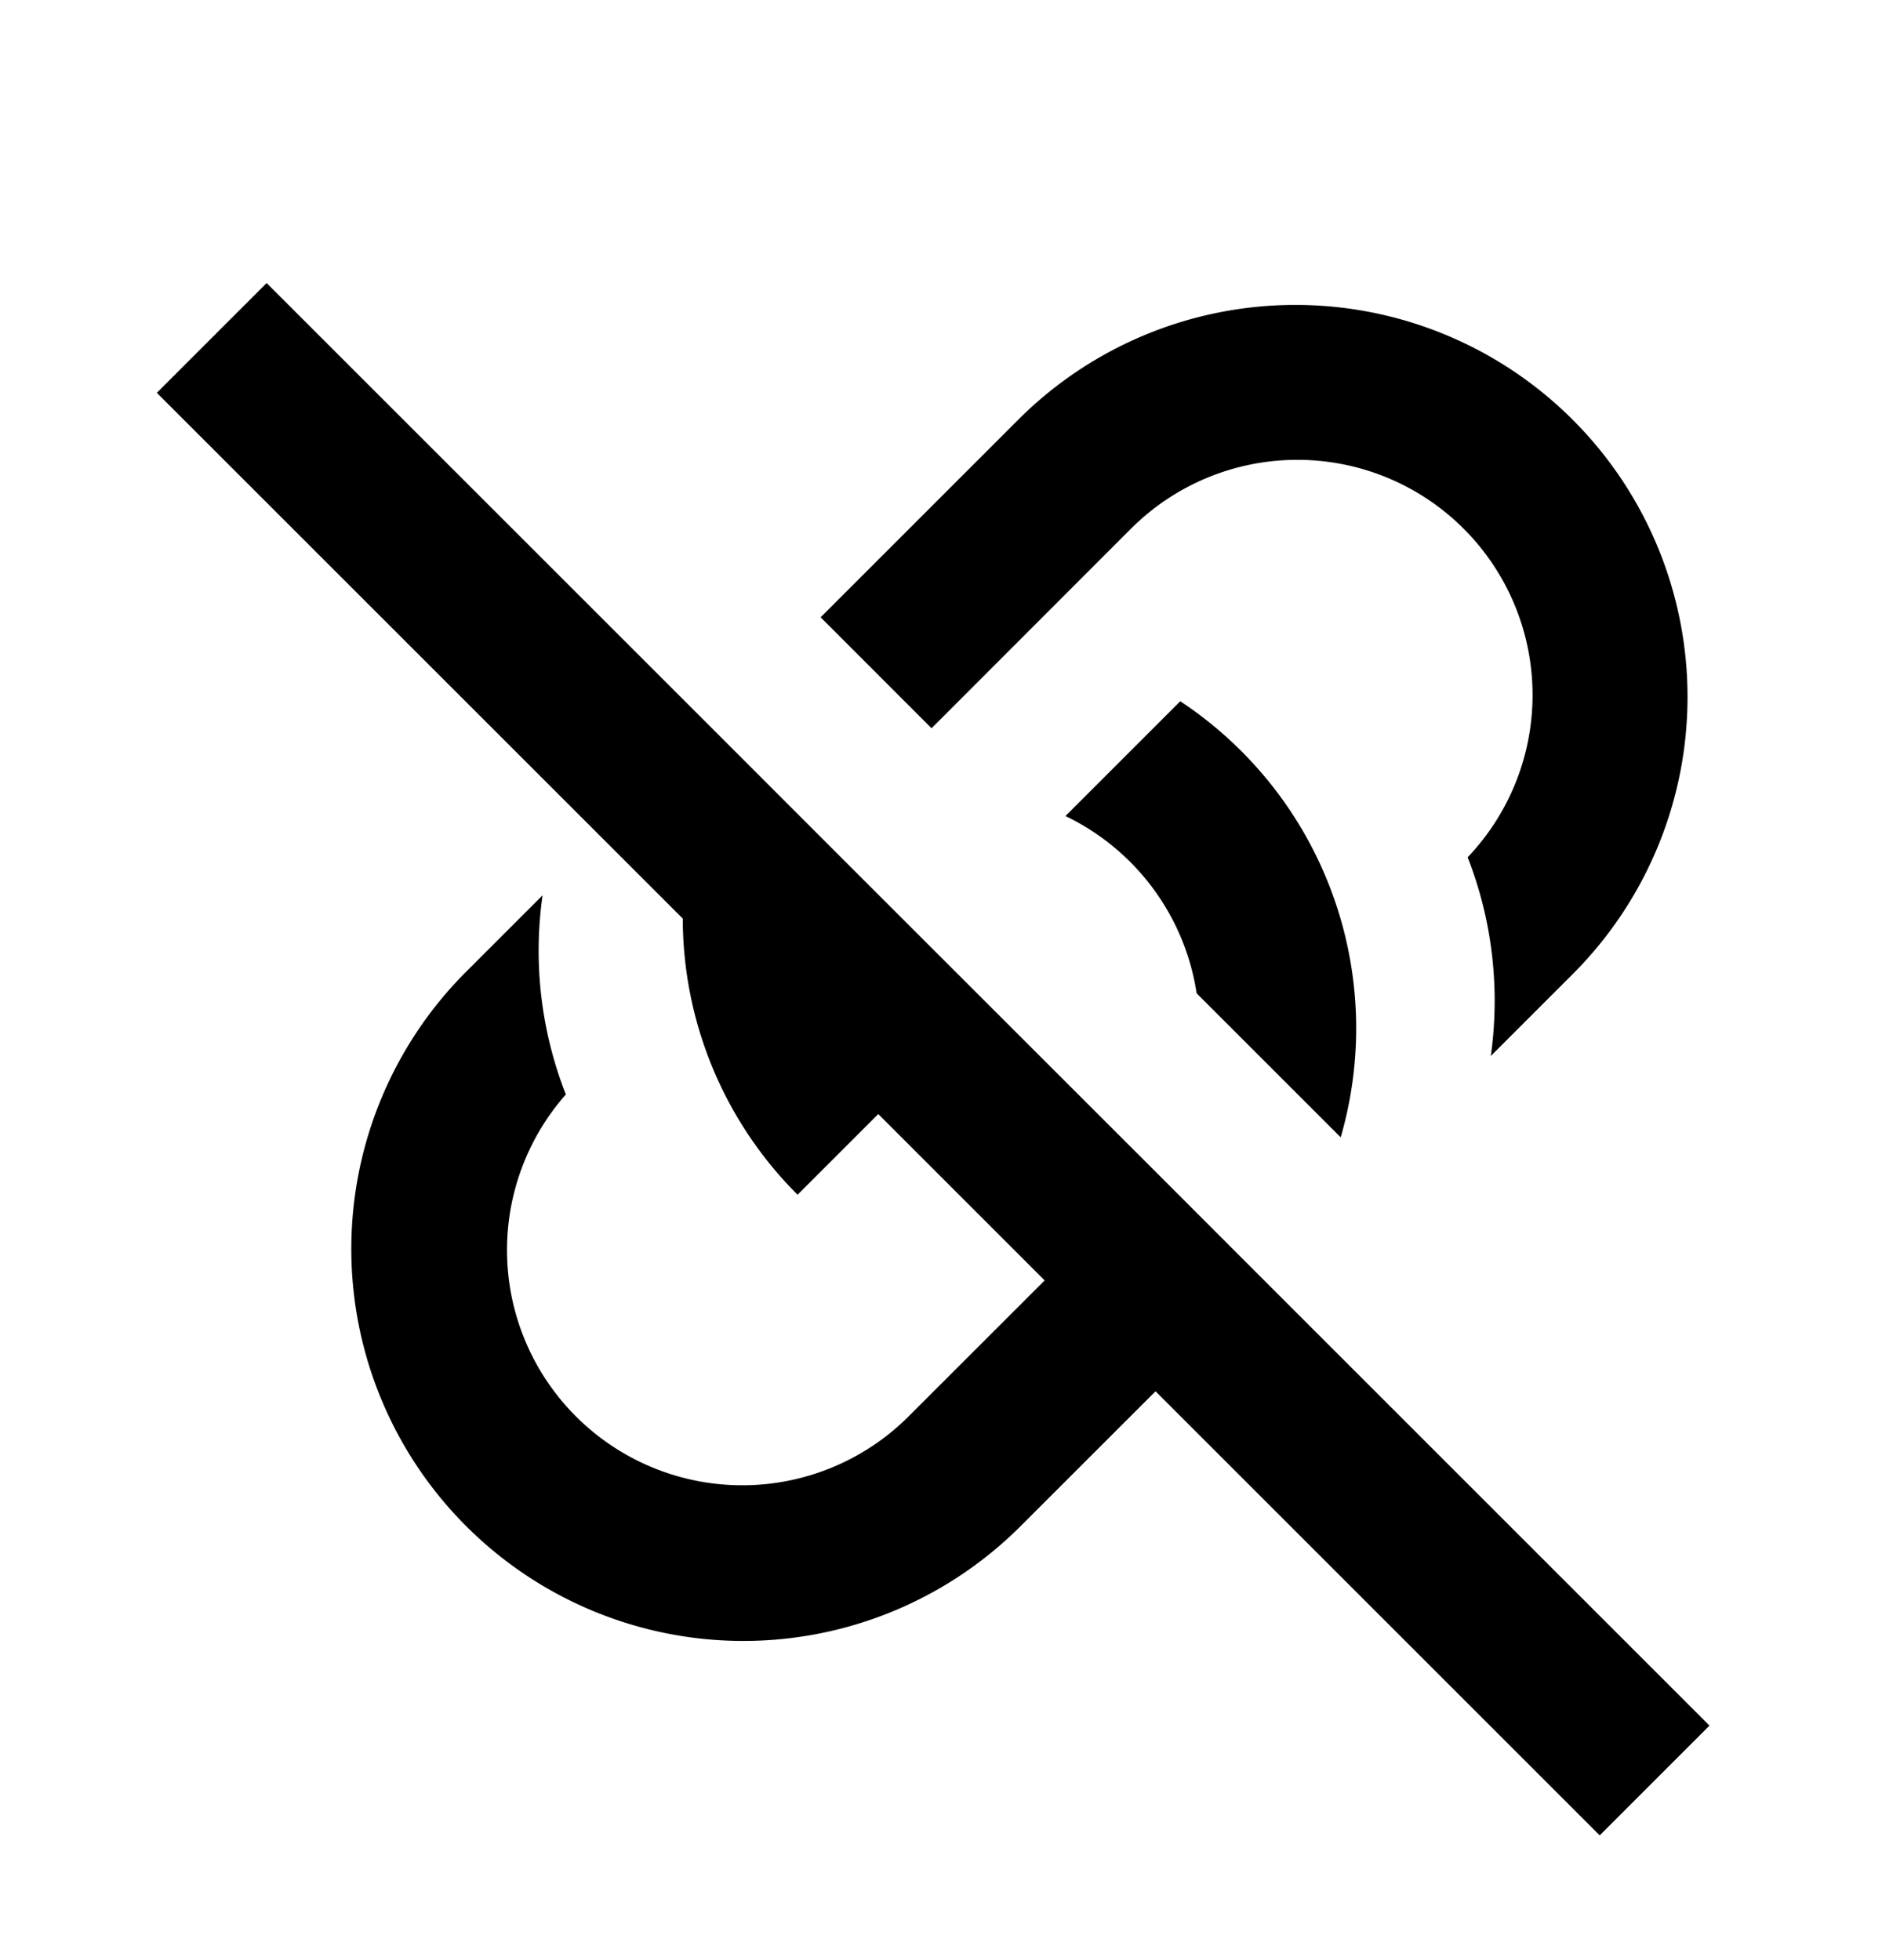 <svg xmlns="http://www.w3.org/2000/svg" width="24" height="25" viewBox="0 0 24 25"><path d="M9.241 9.45L3.4 3.61 2 5.01l6.707 6.706a4.984 4.984 0 001.464 3.522l1.029-1.029 2.122 2.122-1.736 1.735a3 3 0 01-4.37-4.107 5.018 5.018 0 01-.297-2.54l-.99.99A5 5 0 0013 19.48l1.736-1.735 5.664 5.664 1.4-1.4-5.677-5.677-1.423-1.424L10.79 11 9.241 9.45zm2.638-.162l-1.414-1.415L13 5.338a5 5 0 017.071 7.071l-1.06 1.06c.12-.85.022-1.725-.295-2.535a3 3 0 00-4.302-4.182L11.88 9.288z"/><path d="M15.26 12.669l1.837 1.837a4.999 4.999 0 00-2.046-5.562l-1.464 1.464a3.01 3.01 0 011.673 2.261z"/></svg>